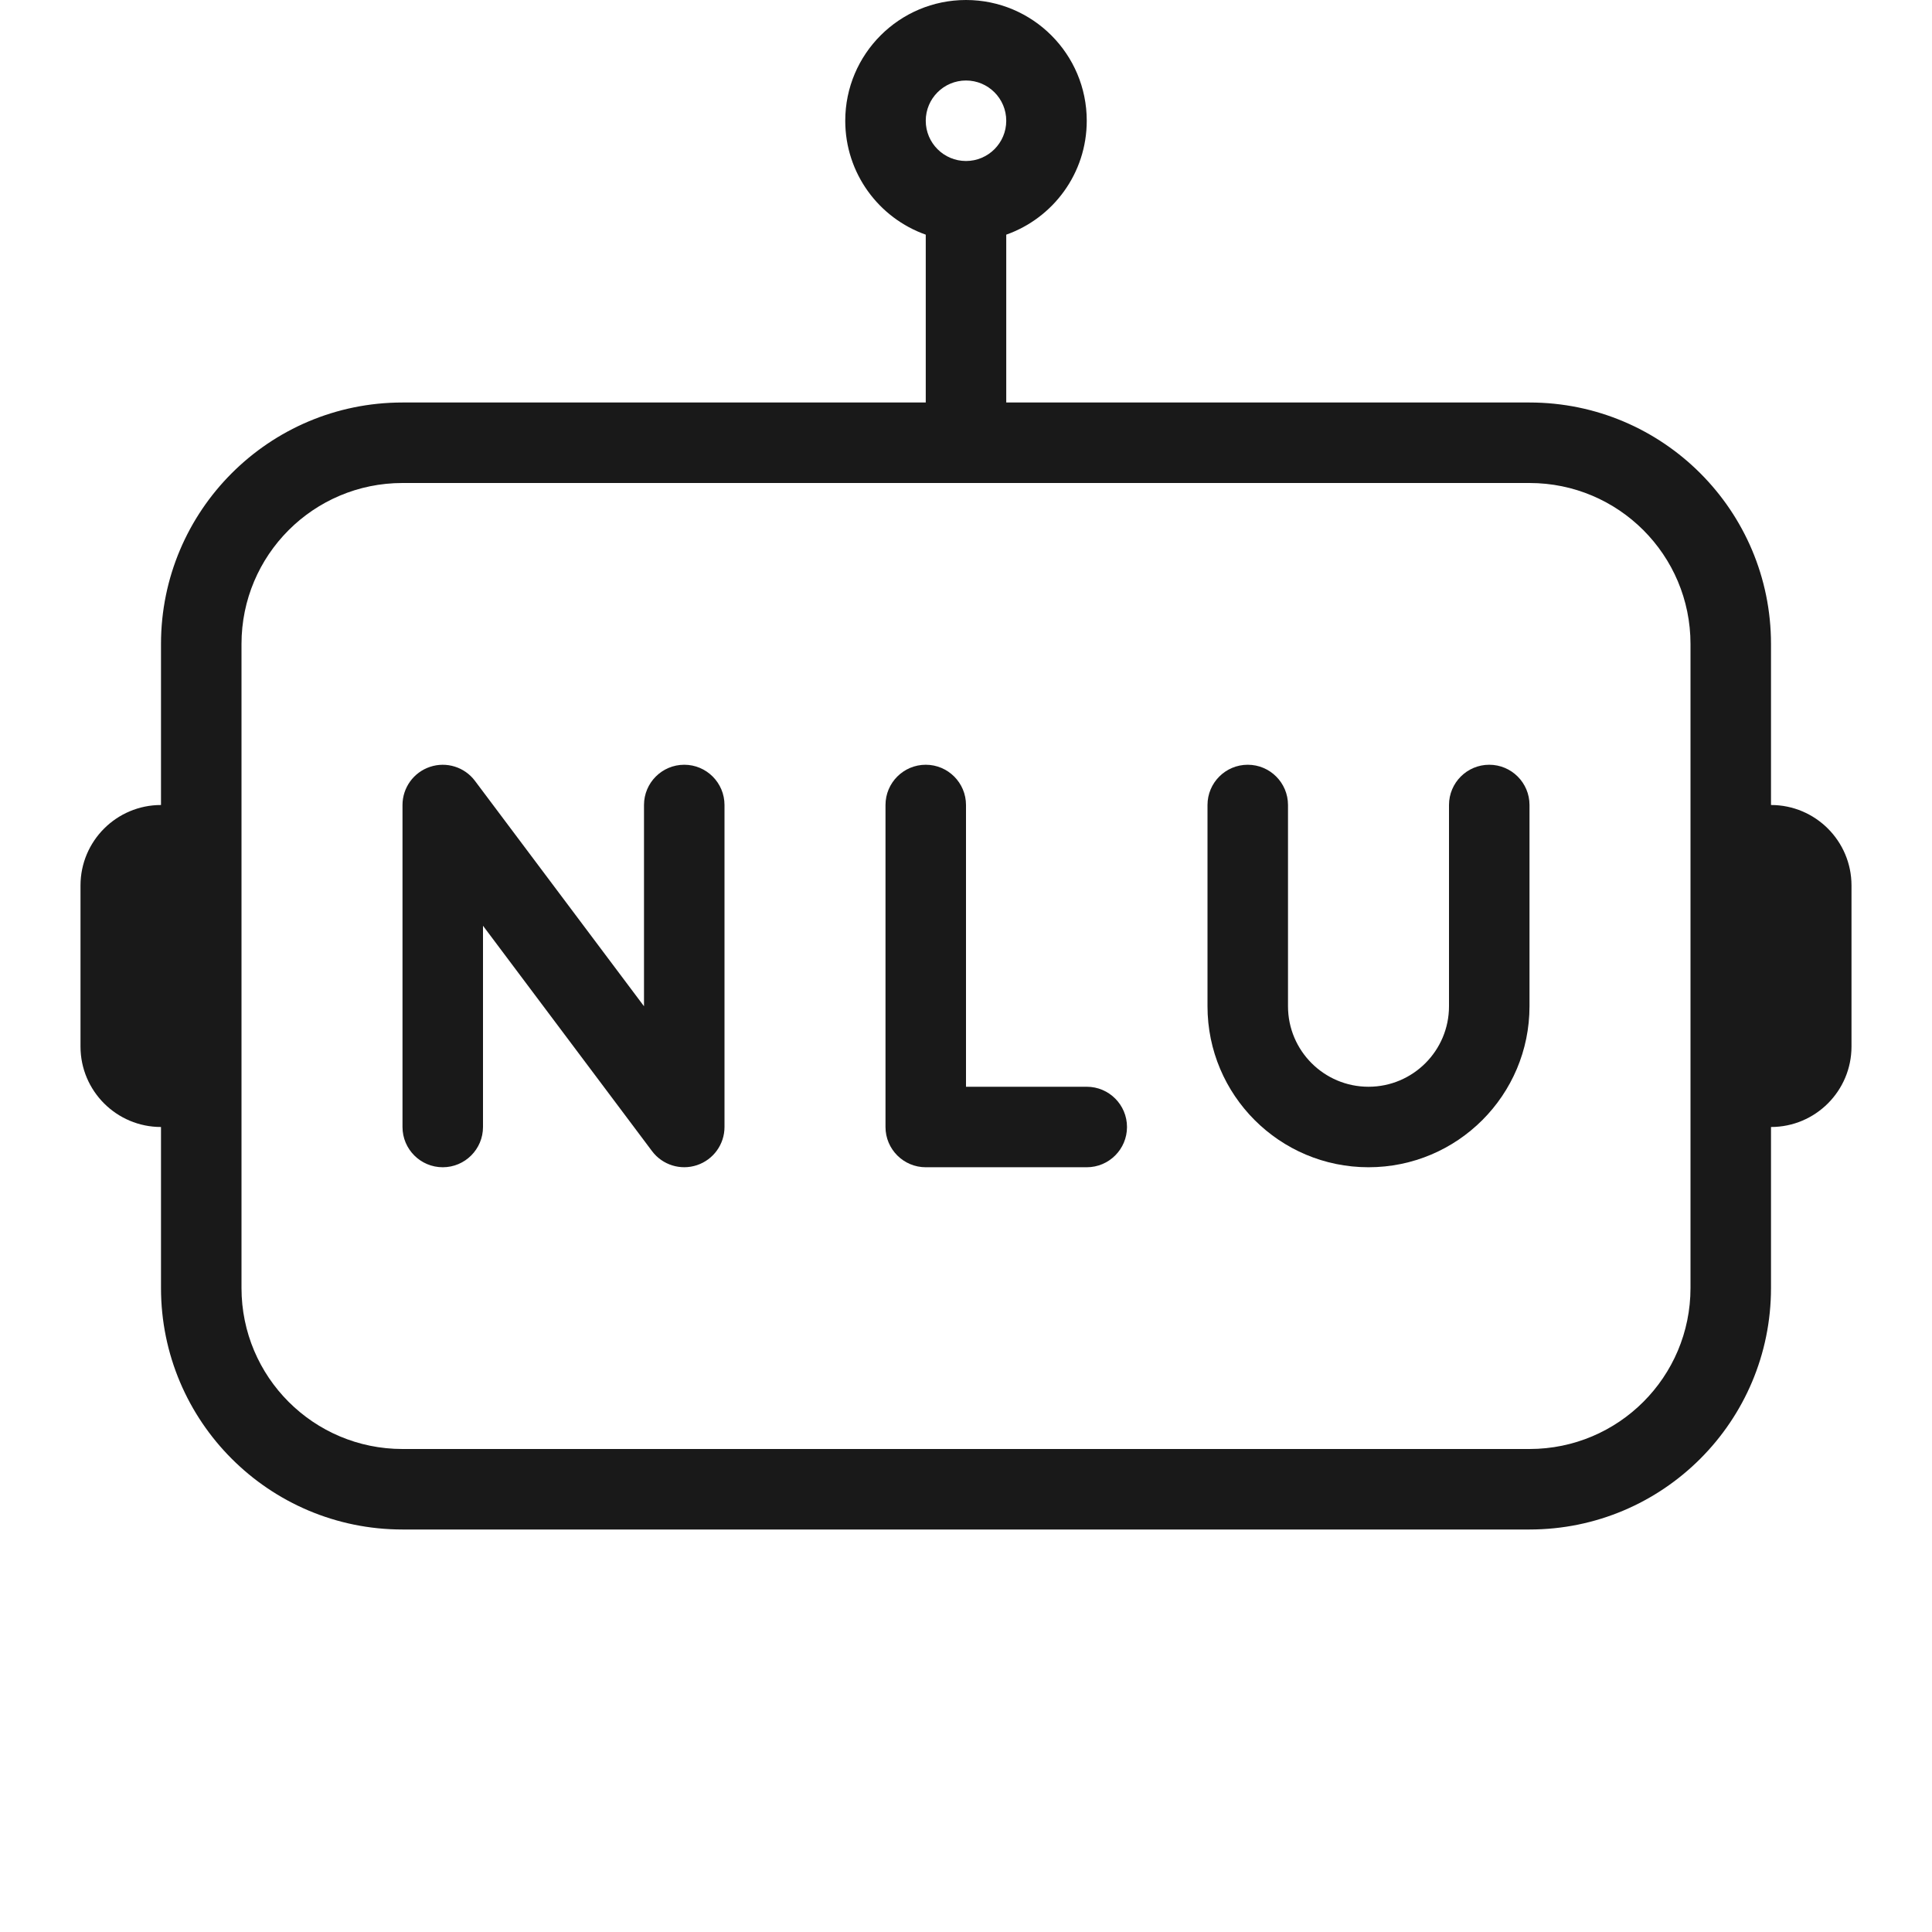 <svg width="24" height="24" viewBox="0 0 24 24" fill="none" xmlns="http://www.w3.org/2000/svg">
<g opacity="0.9">
<path d="M5.9 9.7C5.771 9.528 5.546 9.458 5.342 9.526C5.138 9.594 5 9.785 5 10V14C5 14.276 5.224 14.5 5.5 14.5C5.776 14.5 6 14.276 6 14V11.5L8.1 14.3C8.229 14.472 8.454 14.542 8.658 14.474C8.862 14.406 9 14.215 9 14V10C9 9.724 8.776 9.5 8.5 9.5C8.224 9.5 8 9.724 8 10V12.5L5.9 9.7Z" fill="black"/>
<path d="M12 10C12 9.724 11.776 9.5 11.5 9.5C11.224 9.5 11 9.724 11 10V14C11 14.276 11.224 14.5 11.5 14.5H13.5C13.776 14.5 14 14.276 14 14C14 13.724 13.776 13.5 13.5 13.5H12V10Z" fill="black"/>
<path d="M16 10C16 9.724 15.776 9.5 15.5 9.5C15.224 9.5 15 9.724 15 10V12.5C15 13.604 15.895 14.5 17 14.5C18.105 14.5 19 13.604 19 12.5V10C19 9.724 18.776 9.5 18.5 9.5C18.224 9.5 18 9.724 18 10V12.5C18 13.052 17.552 13.5 17 13.5C16.448 13.5 16 13.052 16 12.5V10Z" fill="black"/>
<path fill-rule="evenodd" clip-rule="evenodd" d="M12.5 2.915C13.083 2.709 13.5 2.153 13.5 1.5C13.5 0.672 12.828 0 12 0C11.172 0 10.5 0.672 10.5 1.5C10.5 2.153 10.917 2.709 11.5 2.915V5H5C3.343 5 2 6.343 2 8V10C1.448 10 1 10.448 1 11V13C1 13.552 1.448 14 2 14V16C2 17.657 3.343 19 5 19H19C20.657 19 22 17.657 22 16V14C22.552 14 23 13.552 23 13V11C23 10.448 22.552 10 22 10V8C22 6.343 20.657 5 19 5H12.5V2.915ZM12 2C12.276 2 12.5 1.776 12.5 1.5C12.5 1.224 12.276 1 12 1C11.724 1 11.5 1.224 11.5 1.5C11.5 1.776 11.724 2 12 2ZM3 8C3 6.895 3.895 6 5 6H19C20.105 6 21 6.895 21 8V16C21 17.105 20.105 18 19 18H5C3.895 18 3 17.105 3 16V8Z" fill="black"/>
</g>
</svg>
